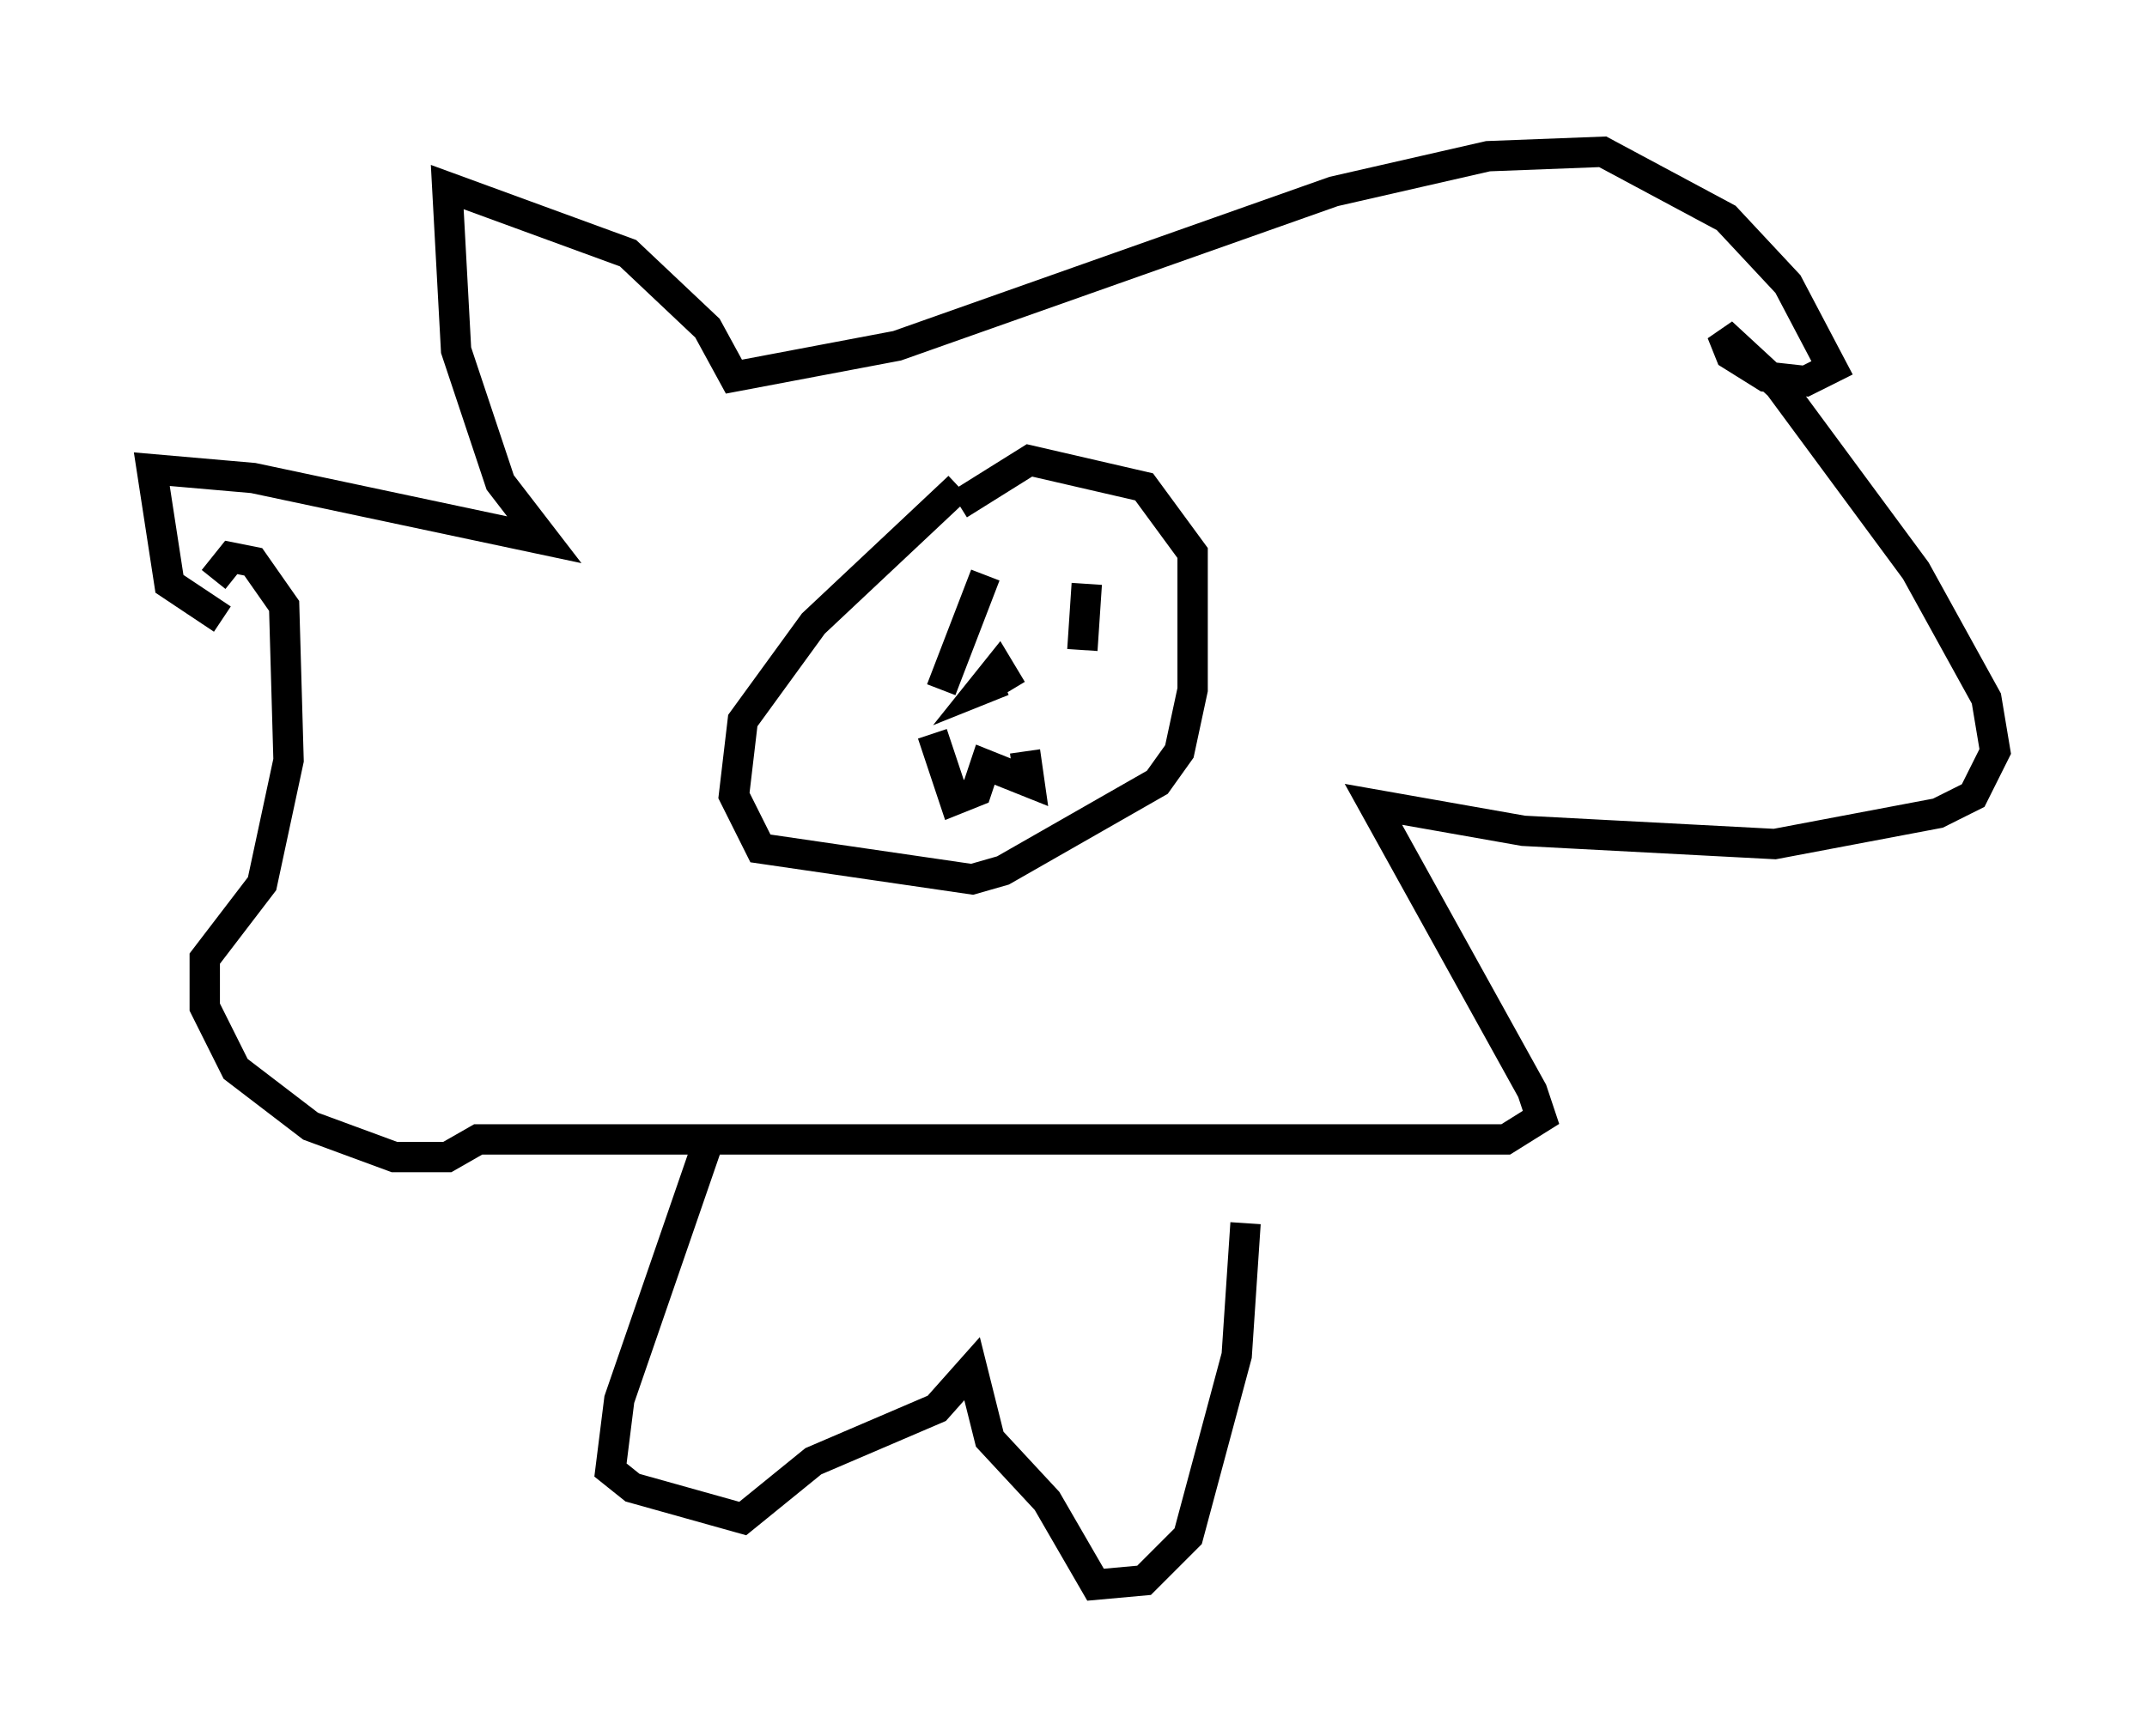 <?xml version="1.0" encoding="utf-8" ?>
<svg baseProfile="full" height="57.207" version="1.1" width="70.715" xmlns="http://www.w3.org/2000/svg" xmlns:ev="http://www.w3.org/2001/xml-events" xmlns:xlink="http://www.w3.org/1999/xlink"><defs /><rect fill="white" height="57.207" width="70.715" x="0" y="0" /><path d="M8.196, 19.961 m-0.872, 0.436 l-1.743, -1.162 -0.581, -3.777 l3.341, 0.291 9.587, 2.034 l-1.453, -1.888 -1.453, -4.358 l-0.291, -5.374 5.955, 2.179 l2.615, 2.469 0.872, 1.598 l5.374, -1.017 14.38, -5.084 l5.084, -1.162 3.777, -0.145 l4.067, 2.179 2.034, 2.179 l1.453, 2.76 -0.872, 0.436 l-1.307, -0.145 -1.162, -0.726 l-0.291, -0.726 1.888, 1.743 l4.503, 6.101 2.324, 4.212 l0.291, 1.743 -0.726, 1.453 l-1.162, 0.581 -5.374, 1.017 l-8.279, -0.436 -4.939, -0.872 l5.229, 9.441 0.291, 0.872 l-1.162, 0.726 -33.844, 0.0 l-1.017, 0.581 -1.743, 0.0 l-2.76, -1.017 -2.469, -1.888 l-1.017, -2.034 0.0, -1.598 l1.888, -2.469 0.872, -4.067 l-0.145, -5.084 -1.017, -1.453 l-0.726, -0.145 -0.581, 0.726 m24.547, -3.05 l-4.793, 4.503 -2.324, 3.196 l-0.291, 2.469 0.872, 1.743 l6.972, 1.017 1.017, -0.291 l5.084, -2.905 0.726, -1.017 l0.436, -2.034 0.0, -4.503 l-1.598, -2.179 -3.777, -0.872 l-2.324, 1.453 m1.453, 5.665 l0.0, 0.0 m0.0, 0.145 l-0.726, 0.291 0.581, -0.726 l0.436, 0.726 m2.469, -3.486 l-0.145, 2.179 m-3.196, -2.469 l-1.453, 3.777 m-0.291, 1.453 l0.726, 2.179 0.726, -0.291 l0.291, -0.872 1.453, 0.581 l-0.145, -1.017 m-10.458, 12.927 l-2.905, 8.425 -0.291, 2.324 l0.726, 0.581 3.631, 1.017 l2.324, -1.888 4.067, -1.743 l1.162, -1.307 0.581, 2.324 l1.888, 2.034 1.598, 2.76 l1.598, -0.145 1.453, -1.453 l1.598, -5.955 0.291, -4.358 " fill="none" stroke="black" stroke-width="1" /></svg>